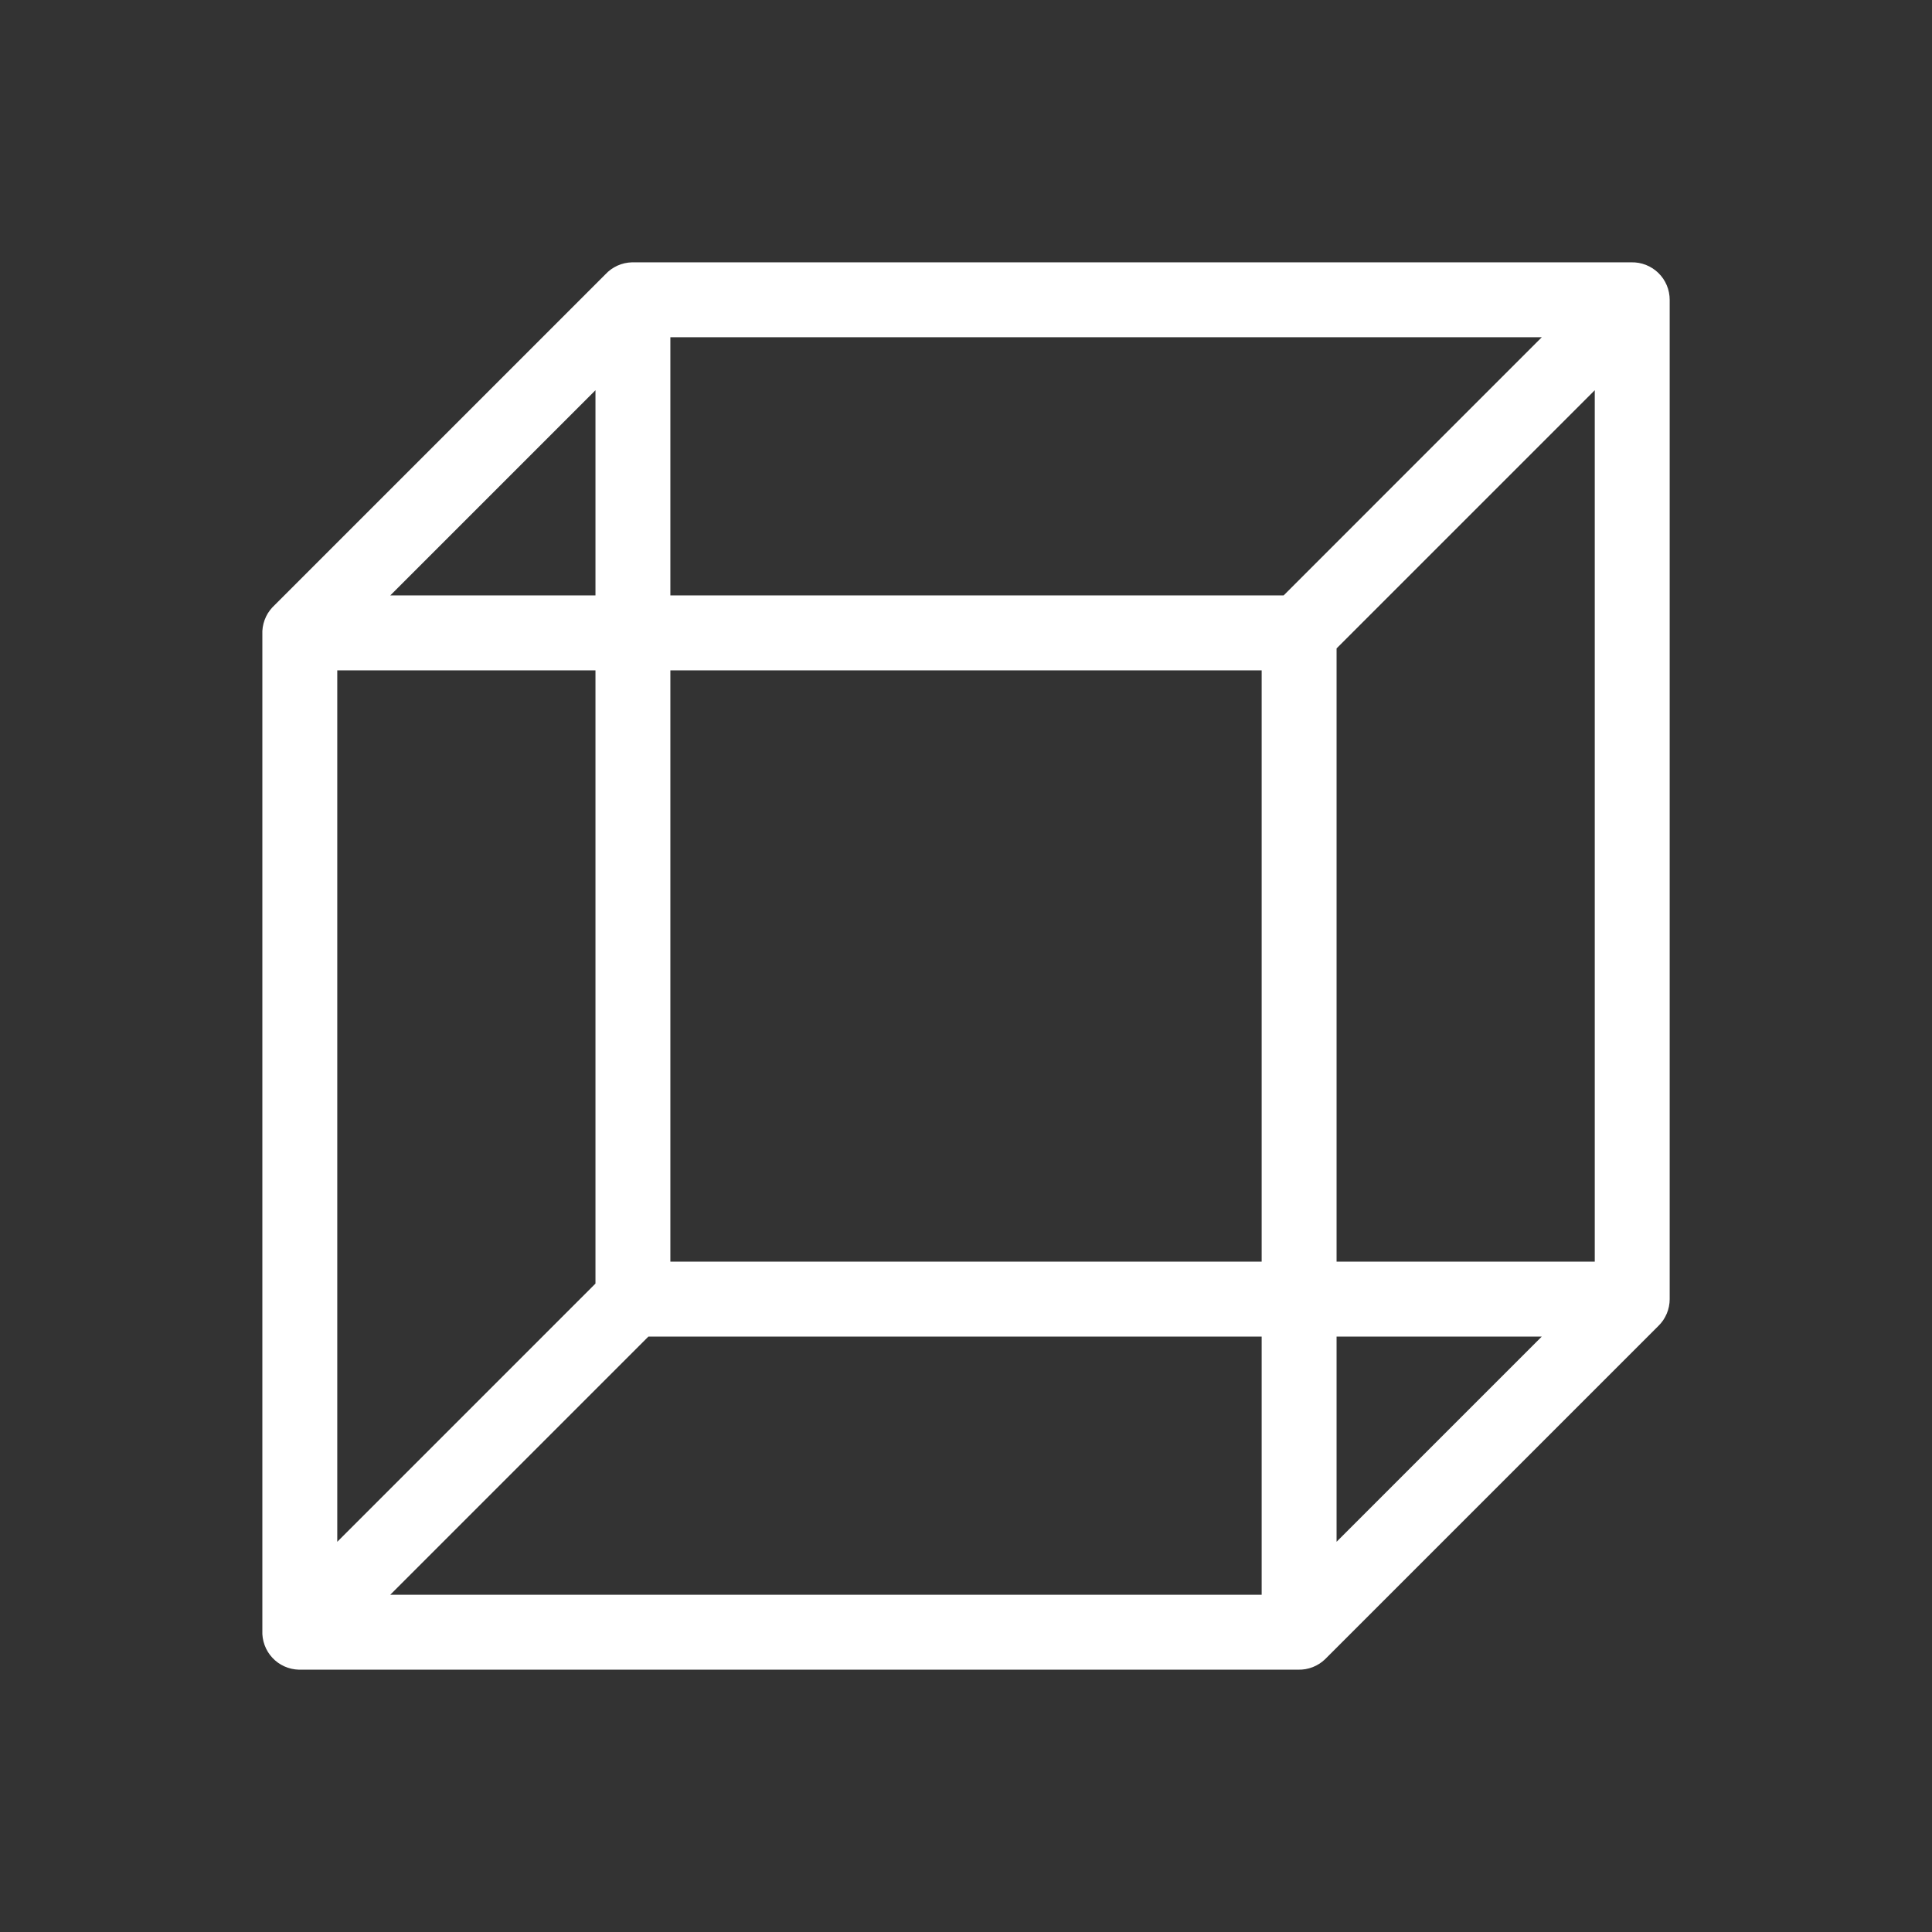 <?xml version="1.0" standalone="no"?>
<!DOCTYPE svg PUBLIC "-//W3C//DTD SVG 1.1//EN" "http://www.w3.org/Graphics/SVG/1.1/DTD/svg11.dtd">
<svg width="100mm" height="100mm" viewBox="-8 -108 116 116" xmlns="http://www.w3.org/2000/svg" version="1.1">
<rect x="-8" y="-108" width="116" height="116" fill="#333333" stroke="none"/>
<title>OpenSCAD Model</title>
<path d="
M 29.751,-91.984 L 29.555,-91.95 L 29.363,-91.896 L 29.177,-91.823 L 29,-91.732 L 28.832,-91.624
 L 28.677,-91.5 L 28.534,-91.36 L 8.534,-71.36 L 8.406,-71.208 L 8.293,-71.043 L 8.198,-70.868
 L 8.121,-70.684 L 8.062,-70.493 L 8.022,-70.298 L 8.002,-70.1 L 8.002,-9.9 L 8.022,-9.702
 L 8.062,-9.506 L 8.121,-9.316 L 8.198,-9.132 L 8.293,-8.957 L 8.406,-8.792 L 8.534,-8.64
 L 8.677,-8.5 L 8.832,-8.376 L 9,-8.268 L 9.177,-8.177 L 9.363,-8.104 L 9.555,-8.05
 L 9.751,-8.016 L 9.95,-8.001 L 69.95,-8.001 L 70.15,-8.006 L 70.347,-8.03 L 70.542,-8.075
 L 70.731,-8.138 L 70.912,-8.22 L 71.085,-8.32 L 71.247,-8.436 L 71.397,-8.568 L 91.397,-28.568
 L 91.532,-28.714 L 91.653,-28.873 L 91.756,-29.044 L 91.843,-29.223 L 91.911,-29.41 L 91.96,-29.604
 L 91.99,-29.801 L 92,-30 L 92,-90 L 91.99,-90.199 L 91.96,-90.396 L 91.911,-90.59
 L 91.843,-90.777 L 91.756,-90.957 L 91.653,-91.127 L 91.532,-91.286 L 91.397,-91.432 L 91.247,-91.564
 L 91.085,-91.68 L 90.912,-91.78 L 90.731,-91.862 L 90.542,-91.925 L 90.347,-91.97 L 90.15,-91.994
 L 89.95,-91.999 L 29.95,-91.999 z
M 32,-71.999 L 32,-88.001 L 85.174,-88.001 L 69.173,-71.999 z
M 14.828,-71.999 L 28.003,-85.174 L 28.003,-71.999 z
M 72,-31.999 L 72,-69.172 L 88.002,-85.174 L 88.002,-31.999 z
M 12,-68.001 L 28.003,-68.001 L 28.003,-30.829 L 12,-14.826 z
M 32,-31.999 L 32,-68.001 L 68.002,-68.001 L 68.002,-31.999 z
M 14.828,-11.999 L 30.829,-28.001 L 68.002,-28.001 L 68.002,-11.999 z
M 72,-28.001 L 85.174,-28.001 L 72,-14.826 z
" stroke="white" fill="white" stroke-width="0.5"/>
</svg>
